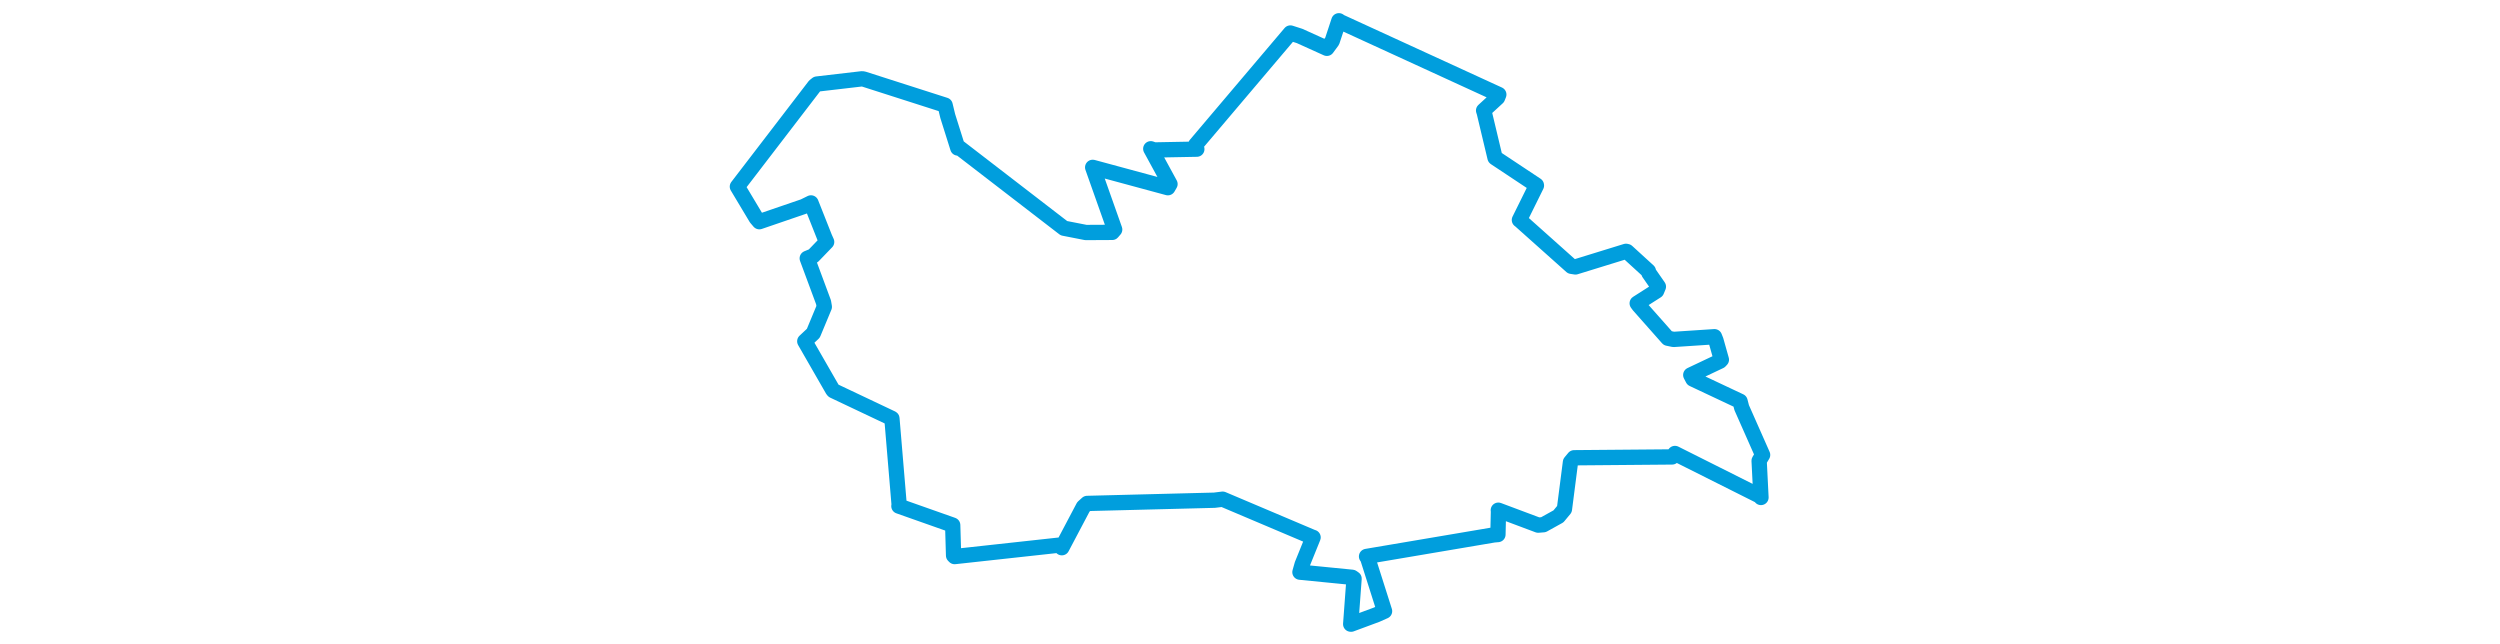 <svg viewBox="0 0 426.189 257.718" width="1000" xmlns="http://www.w3.org/2000/svg"><polygon points="8.053,74.643 15.576,87.213 16.832,88.682 34.593,82.597 37.488,81.171 42.955,94.986 43.756,96.786 38.392,102.349 35.991,103.343 42.504,120.904 42.818,122.733 38.421,133.307 35.006,136.511 46.214,156.013 46.479,156.289 69.732,167.305 69.857,167.386 72.757,201.922 72.655,202.44 93.774,209.899 94.172,210.048 94.528,222.202 94.947,222.629 137.276,217.995 137.825,219.085 146.443,202.759 147.976,201.375 198.859,200.084 202.155,199.677 238.165,214.931 238.328,214.958 233.951,225.771 233.072,228.863 253.943,230.921 254.721,231.455 253.374,249.647 253.53,249.665 263.698,245.898 266.917,244.467 260.16,223.198 259.713,222.582 310.651,213.955 312.267,213.816 312.488,204.332 312.423,204.078 328.366,210.052 330.47,209.881 336.481,206.542 338.863,203.661 341.28,184.871 342.751,183.105 381.949,182.772 383.076,181.39 417.293,198.55 417.484,198.988 416.747,184.295 418.137,181.97 409.77,163.063 409.108,160.499 390.248,151.618 389.399,149.992 401.085,144.46 401.645,143.871 399.465,136.133 398.892,134.686 382.528,135.766 380.207,135.282 368.671,122.248 367.977,121.315 375.75,116.357 376.447,114.654 372.652,109.195 372.433,108.404 363.918,100.627 363.492,100.534 343.279,106.771 341.671,106.521 321.027,88.095 320.856,87.992 327.668,74.217 327.64,74.053 311.229,63.164 311.102,63.062 306.788,44.967 306.537,44.203 312.127,39.058 312.616,37.806 249.227,8.721 248.649,8.311 245.964,16.455 243.851,19.326 232.936,14.388 229.252,13.205 191.379,57.901 191.824,59.664 174.765,59.983 173.403,59.504 181.095,73.621 180.244,75.082 150.235,66.956 150.164,66.948 158.967,91.812 157.993,92.947 147.432,93.001 138.669,91.283 96.734,58.988 96.212,59.198 92.192,46.431 91.138,42.058 58.656,31.651 57.966,31.513 39.879,33.619 38.936,34.371 8.053,74.643" stroke="#009edd" stroke-width="6.119px" fill="none" stroke-linejoin="round" vector-effect="non-scaling-stroke"></polygon></svg>